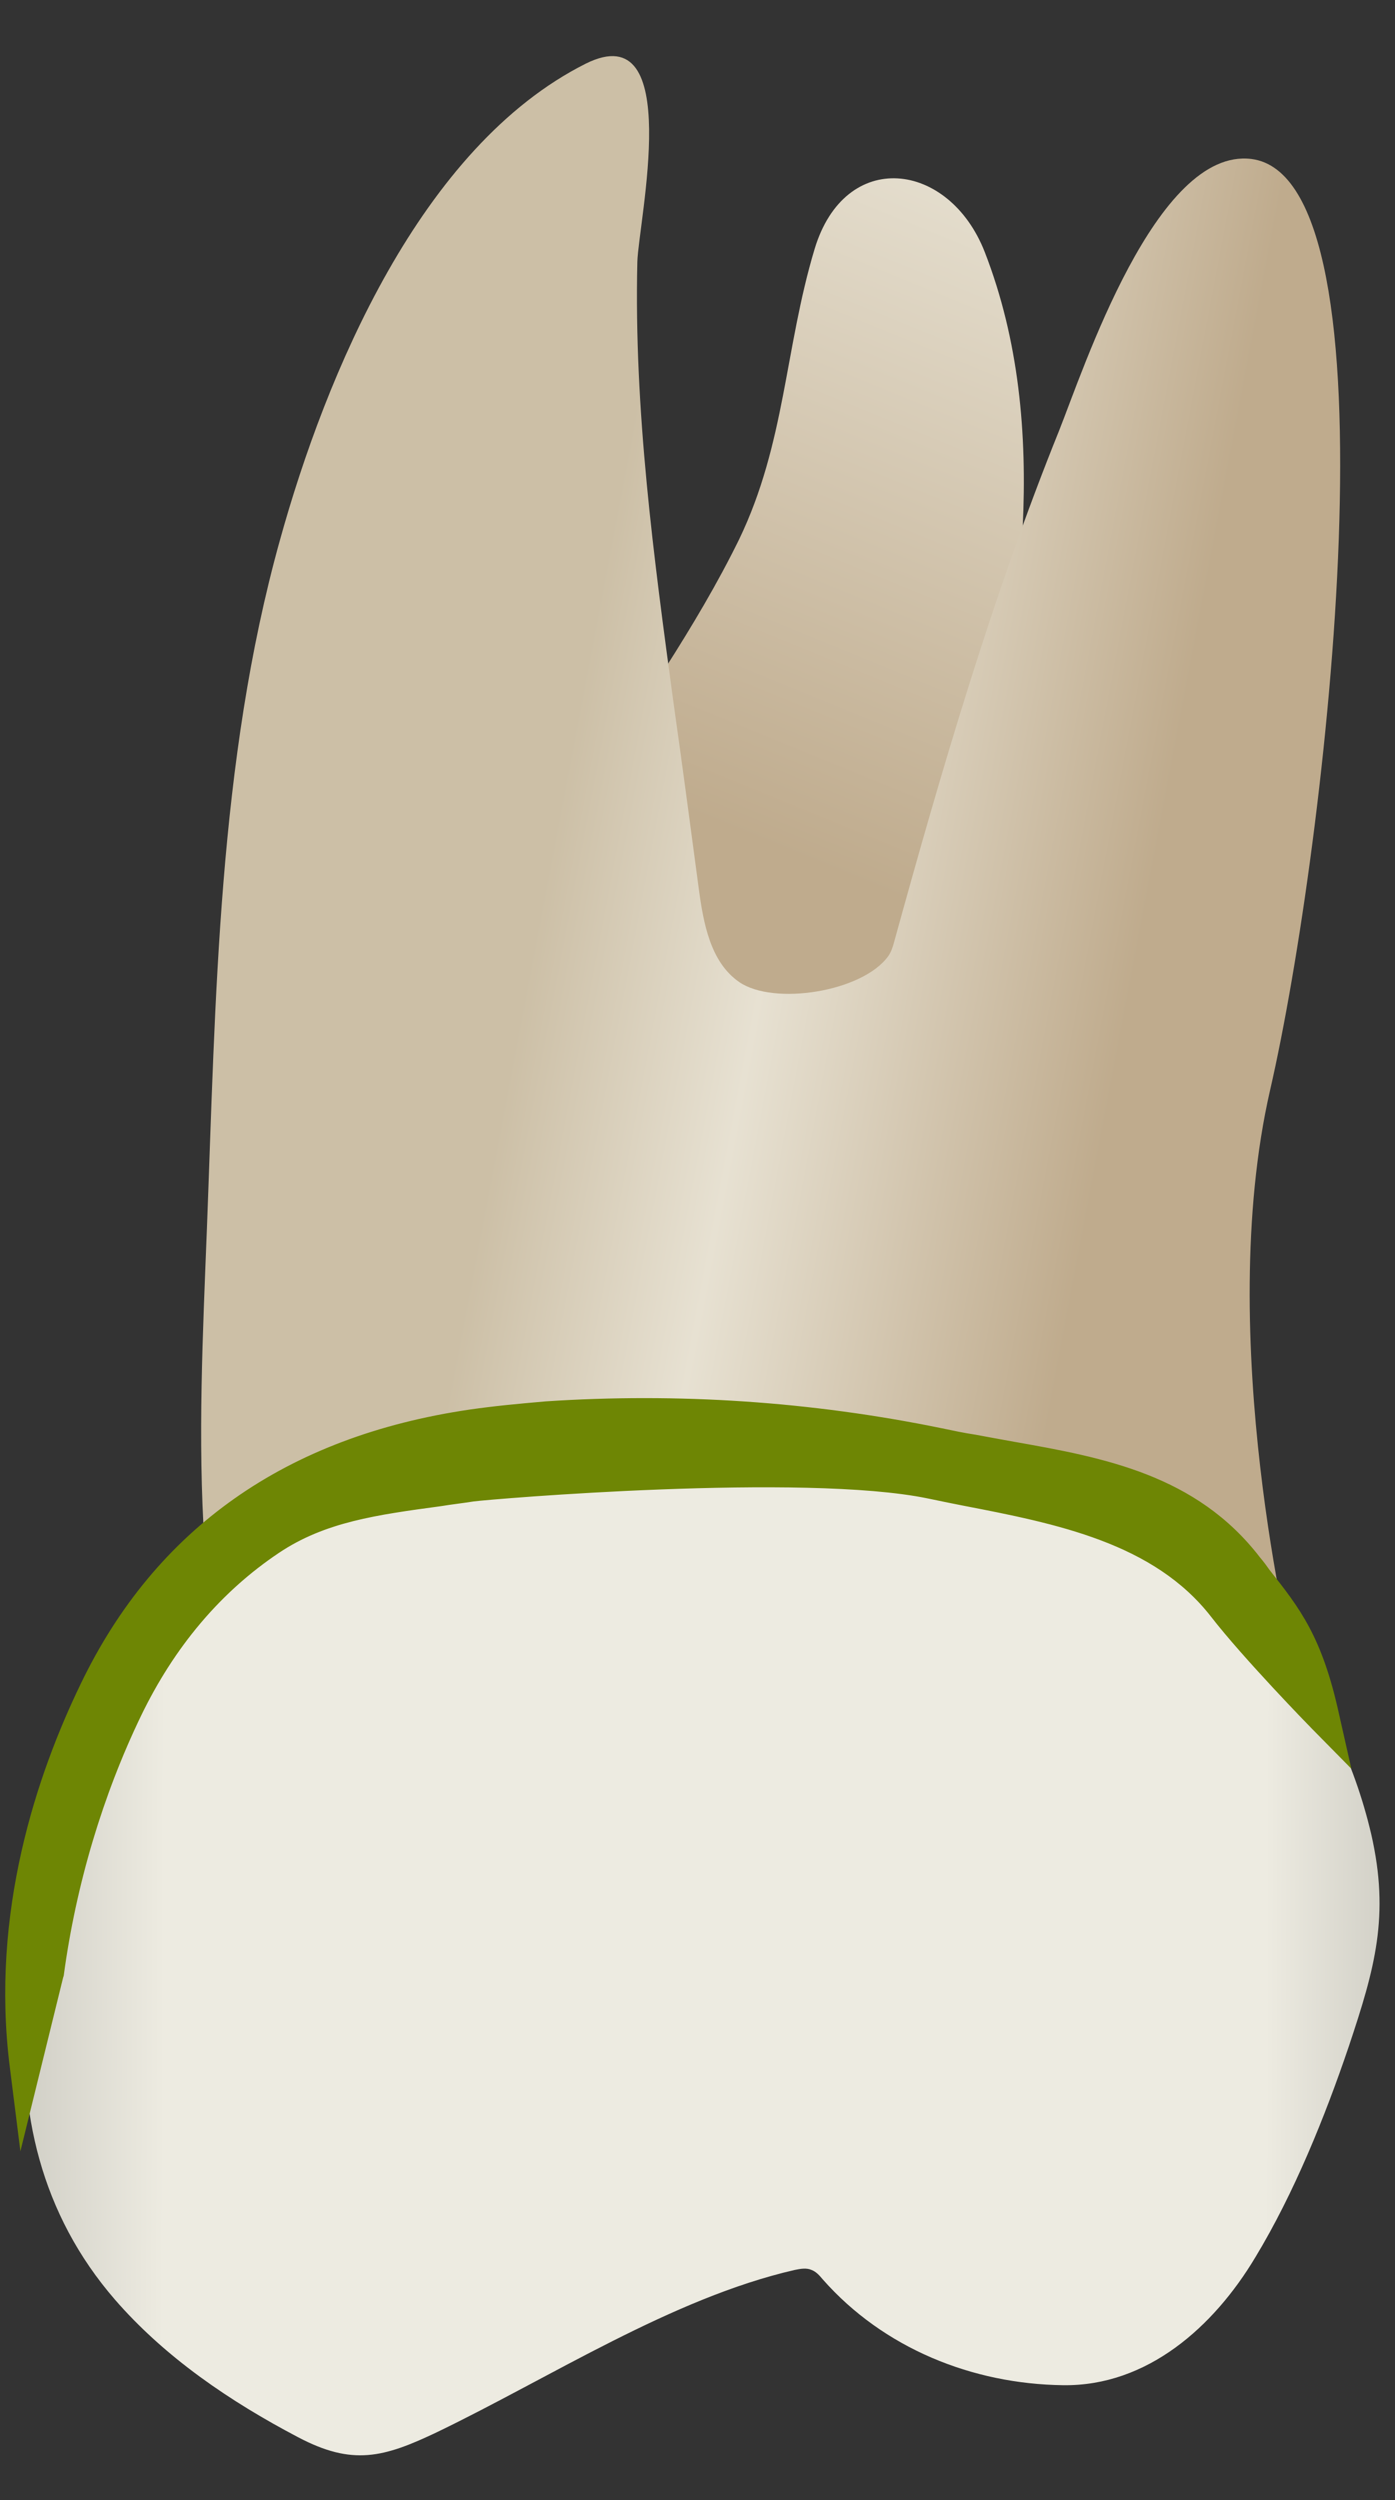 <svg width="24" height="43" viewBox="0 0 24 43" fill="none" xmlns="http://www.w3.org/2000/svg">
<rect x="0" y="0" width="24" height="43" fill="#333333" stroke="none"/>
<path d="M14.014 4.285C14.538 2.544 16.328 2.765 16.942 4.335C18.119 7.363 17.515 10.774 16.912 13.852C16.63 15.281 16.097 20.573 14.075 20.744C12.073 20.915 8.411 16.206 10.081 13.591C10.986 12.172 11.972 10.794 12.717 9.275C13.511 7.625 13.501 5.995 14.014 4.285Z" fill="url(#paint0_linear_78_5900)"/>
<path d="M3.55 27.583C3.621 27.624 3.822 27.151 4.013 27.171C4.254 27.201 4.566 27.111 4.808 27.09C5.653 27.01 6.498 26.93 7.343 26.869C9.697 26.688 12.062 26.587 14.416 26.628C16.055 26.658 17.726 26.748 19.335 27.09C20.331 27.302 21.639 27.614 22.243 28.519C22.243 28.519 20.875 23.006 21.851 18.75C22.826 14.505 24.134 3.066 21.529 2.734C19.889 2.532 18.641 6.355 18.219 7.412C17.082 10.229 16.196 13.247 15.382 16.205C15.361 16.285 15.331 16.376 15.281 16.446C14.838 17.06 13.309 17.301 12.715 16.889C12.223 16.547 12.102 15.883 12.021 15.279C11.88 14.223 11.739 13.156 11.589 12.1C11.247 9.585 10.905 7.05 10.965 4.504C10.985 3.81 11.78 0.249 10.079 1.094C7.232 2.522 5.603 6.456 4.818 9.283C3.751 13.106 3.711 17.191 3.56 21.125C3.49 22.925 3.399 24.756 3.52 26.567C3.56 26.939 3.46 27.533 3.55 27.583Z" fill="url(#paint1_linear_78_5900)"/>
<path d="M4.646 26.436C5.522 25.832 6.699 25.752 7.715 25.551C9.244 25.239 10.794 24.987 12.363 24.897C15.804 24.685 19.597 25.319 21.911 28.126C22.726 29.112 23.299 30.299 23.591 31.547C23.913 32.955 23.651 33.861 23.208 35.189C22.796 36.406 22.263 37.724 21.599 38.821C20.884 40.018 19.738 41.044 18.289 41.024C16.729 41.004 15.2 40.39 14.154 39.203C14.104 39.143 14.043 39.072 13.963 39.042C13.872 39.002 13.771 39.022 13.671 39.042C11.568 39.525 9.466 40.893 7.524 41.829C6.598 42.271 6.065 42.412 5.129 41.919C3.962 41.306 2.846 40.551 1.98 39.555C-0.585 36.597 0.391 32.402 2.272 29.364C2.866 28.398 3.6 27.291 4.486 26.567C4.536 26.506 4.596 26.466 4.646 26.436Z" fill="url(#paint2_linear_78_5900)"/>
<path d="M0.824 33.944L0.431 35.524C0.099 32.888 0.924 30.524 1.618 29.075C2.866 26.489 5.049 24.95 8.108 24.508C8.51 24.447 8.933 24.407 9.395 24.377C11.649 24.226 13.912 24.377 16.136 24.84C16.327 24.88 16.518 24.92 16.719 24.96C18.41 25.292 20.251 25.423 21.448 26.962C22.052 27.737 22.444 28.139 22.766 29.548C22.766 29.548 21.599 28.351 21.046 27.636C19.999 26.278 18.279 25.946 16.609 25.624C16.418 25.584 16.216 25.544 16.015 25.503C13.842 25.061 8.5 25.494 8.108 25.554C6.729 25.755 5.623 25.815 4.647 26.479C3.6 27.184 2.775 28.16 2.172 29.397C1.518 30.775 1.045 32.345 0.824 33.944Z" fill="#6E8604"/>
<path d="M0.351 37.001L0.17 35.562C-0.172 32.886 0.643 30.502 1.388 28.963C2.675 26.287 4.929 24.707 8.078 24.244C8.49 24.184 8.913 24.144 9.386 24.103C11.659 23.952 13.953 24.103 16.207 24.566C16.398 24.606 16.589 24.647 16.79 24.677C17.002 24.717 17.223 24.757 17.444 24.797C18.984 25.069 20.583 25.361 21.68 26.79C21.74 26.86 21.791 26.93 21.841 27.001C22.364 27.665 22.746 28.148 23.038 29.486L23.249 30.421L22.575 29.737C22.525 29.687 21.388 28.52 20.835 27.806C19.849 26.538 18.179 26.206 16.559 25.894C16.358 25.854 16.157 25.814 15.965 25.773C13.832 25.331 8.45 25.783 8.148 25.824C7.957 25.854 7.776 25.874 7.595 25.904C6.478 26.055 5.593 26.176 4.798 26.709C3.792 27.383 2.997 28.329 2.424 29.516C1.77 30.874 1.307 32.413 1.096 33.983L1.086 34.013L0.351 37.001ZM11.086 24.596C10.533 24.596 9.969 24.616 9.416 24.657C8.963 24.687 8.541 24.727 8.148 24.787C5.19 25.22 3.078 26.699 1.87 29.204C1.408 30.16 0.915 31.468 0.713 32.967C0.975 31.669 1.388 30.411 1.931 29.285C2.545 28.007 3.41 26.991 4.496 26.256C5.392 25.653 6.378 25.522 7.514 25.371C7.696 25.351 7.877 25.321 8.068 25.291C8.38 25.24 13.822 24.787 16.066 25.25C16.257 25.291 16.458 25.331 16.649 25.371C18.37 25.703 20.141 26.055 21.247 27.484C21.479 27.785 21.821 28.168 22.143 28.52C21.941 28.057 21.69 27.745 21.388 27.353C21.338 27.282 21.277 27.212 21.217 27.142C20.241 25.874 18.823 25.622 17.314 25.361C17.092 25.321 16.871 25.28 16.649 25.24C16.448 25.2 16.257 25.16 16.066 25.119C14.436 24.767 12.756 24.596 11.086 24.596Z" fill="#6E8604"/>
<defs>
<linearGradient id="paint0_linear_78_5900" x1="11.33" y1="20.031" x2="25.017" y2="-13.421" gradientUnits="userSpaceOnUse">
<stop offset="0.16" stop-color="#BFAB8D"/>
<stop offset="0.508" stop-color="#E7E1D2"/>
<stop offset="0.73" stop-color="#CCBFA6"/>
</linearGradient>
<linearGradient id="paint1_linear_78_5900" x1="22.395" y1="17.033" x2="4.706" y2="13.677" gradientUnits="userSpaceOnUse">
<stop offset="0.16" stop-color="#BFAB8D"/>
<stop offset="0.508" stop-color="#E7E1D2"/>
<stop offset="0.73" stop-color="#CCBFA6"/>
</linearGradient>
<linearGradient id="paint2_linear_78_5900" x1="-4.82" y1="33.501" x2="28.465" y2="33.585" gradientUnits="userSpaceOnUse">
<stop stop-color="#94938C"/>
<stop offset="0.23" stop-color="#EDEBE1"/>
<stop offset="0.799" stop-color="#EDEBE1"/>
<stop offset="1" stop-color="#94938C"/>
</linearGradient>
</defs>
</svg>
